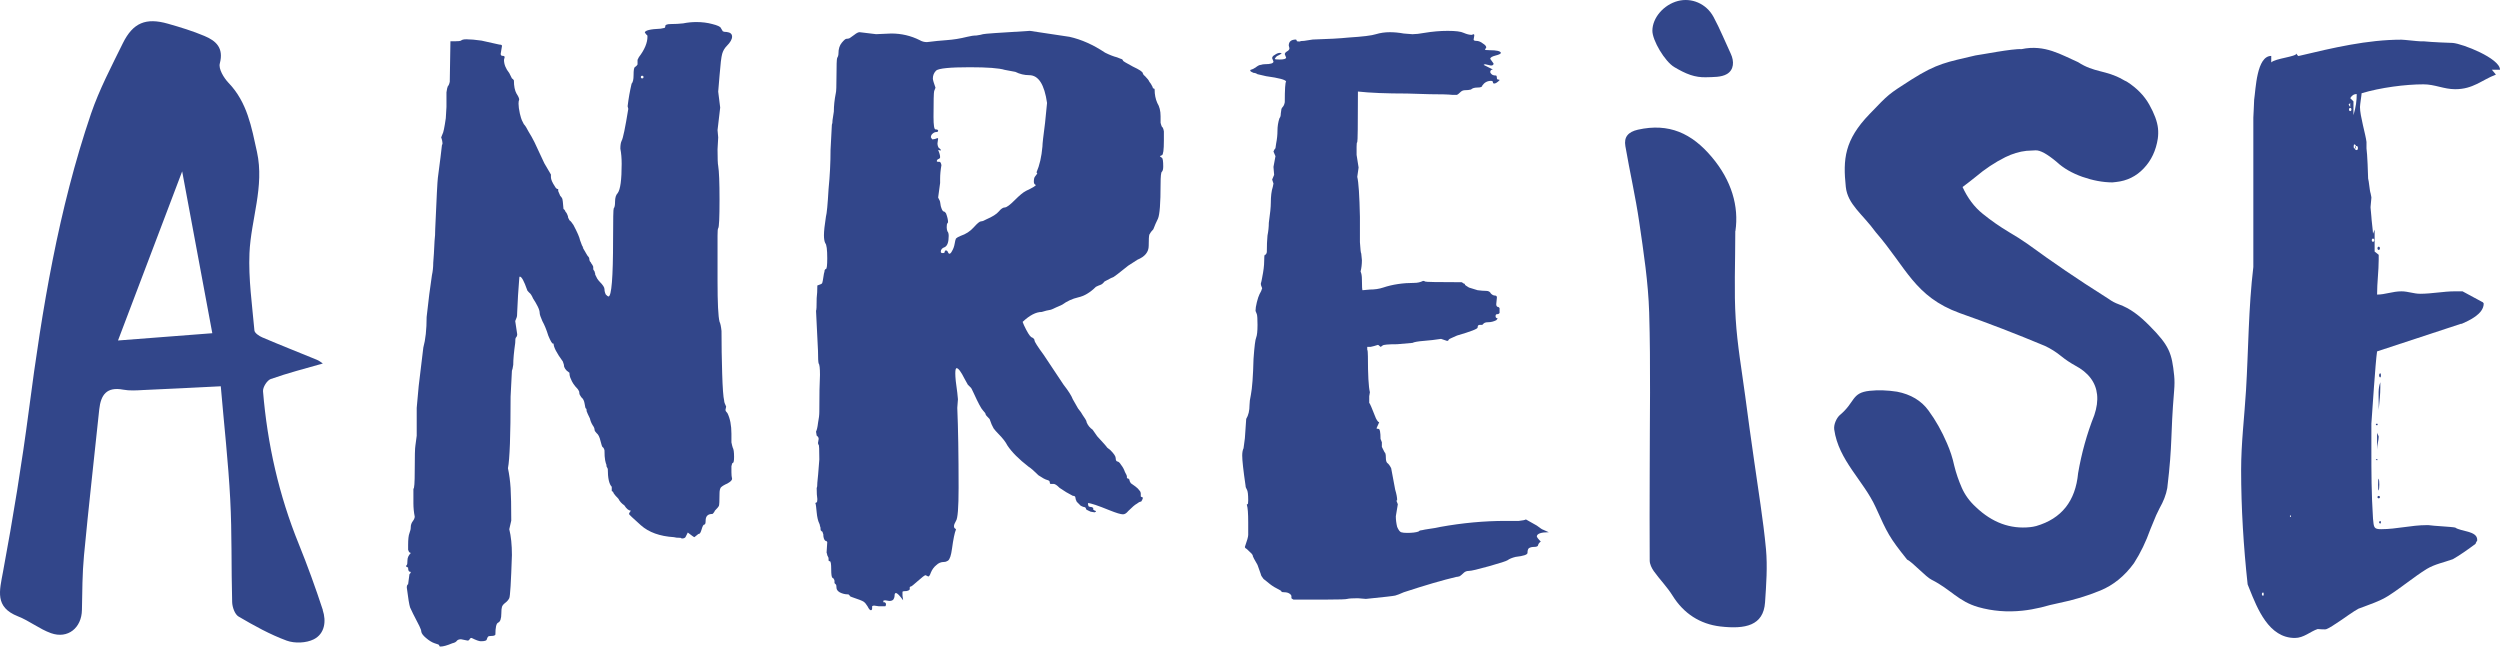 <svg width="580" height="150" viewBox="0 0 580 150" fill="#32468A" xmlns="http://www.w3.org/2000/svg">
    <path d="M521.452 135.578C520.508 126.915 519.941 117.875 519.941 109.023C519.941 102.808 520.697 96.781 521.075 90.566C521.641 81.15 521.641 71.356 522.774 61.94V27.286C522.774 26.91 522.963 23.896 522.963 23.143C523.341 20.695 523.53 12.973 526.929 12.973V14.48C527.874 13.538 532.784 13.161 532.784 12.408C532.784 12.596 533.162 12.973 533.162 12.973H533.35C541.283 11.09 549.215 9.206 557.147 9.206C557.713 9.206 560.924 9.583 561.491 9.583H562.246C563.946 9.771 568.667 9.96 569.045 9.96C571.311 10.148 579.999 13.538 579.999 16.175H578.11L579.055 17.305C575.655 18.623 573.767 20.695 569.612 20.695C566.968 20.695 564.89 19.565 562.246 19.565C558.091 19.565 552.236 20.318 547.893 21.636C547.893 22.013 547.515 24.273 547.515 24.838C547.515 26.91 548.837 31.241 549.026 32.936V34.443C549.215 35.573 549.404 40.658 549.404 41.411C549.592 41.976 549.781 44.425 549.97 44.801C549.97 44.99 550.159 45.555 550.159 45.743V45.931C550.159 46.12 549.97 47.815 549.97 48.003V48.191C549.97 48.38 550.159 50.075 550.159 50.263C550.159 50.828 550.537 53.653 550.537 54.218L550.914 53.276V58.361L551.859 59.115V60.245C551.859 62.881 551.481 65.518 551.481 68.343C553.37 68.343 555.069 67.59 557.147 67.59C558.658 67.59 559.98 68.155 561.491 68.155C564.135 68.155 566.968 67.59 569.423 67.59H571.311L575.844 70.038C576.033 70.038 576.222 70.415 576.222 70.415C576.222 72.863 572.822 74.37 571.122 75.123H570.934L551.481 81.526C551.103 83.975 550.348 95.84 550.159 98.288V103.938C550.159 109.776 550.159 114.296 550.537 120.323C550.726 122.395 550.726 122.771 552.425 122.771C556.014 122.771 559.413 121.83 563.001 121.83H563.379C564.512 122.018 568.856 122.206 569.612 122.395C570.934 123.336 574.711 123.148 574.711 125.22V125.408C574.711 125.408 574.333 125.973 574.333 126.161C572.822 127.291 570.745 128.798 569.045 129.74C566.968 130.493 564.89 130.87 563.001 132C559.98 133.883 557.336 136.143 554.125 138.215C552.048 139.533 549.592 140.287 547.137 141.228L546.193 141.793C545.249 142.358 540.905 145.56 539.772 145.937C539.583 146.125 537.883 145.937 537.694 145.937C535.995 146.502 534.484 148.008 532.406 148.008C526.363 148.008 523.719 141.228 521.83 136.52L521.452 135.578ZM546.004 23.52V26.721C546.571 24.838 546.76 23.331 546.76 21.825C546.004 21.825 545.626 22.201 545.249 22.766L546.004 23.52ZM552.236 88.683V89.813C552.236 91.508 552.048 93.015 551.859 95.086V93.58C551.859 91.696 551.67 90.19 552.236 88.683ZM551.859 101.301C551.859 102.055 551.481 103.373 551.481 104.315V100.36C551.481 100.548 551.859 101.113 551.859 101.301ZM546.193 33.501C546.004 33.501 546.004 34.443 546.193 34.443H546.382C546.382 34.631 546.382 34.82 546.76 34.82C547.137 34.82 547.137 33.878 546.76 33.878H546.571C546.571 33.69 546.382 33.501 546.193 33.501ZM551.859 111.095C552.048 111.471 552.048 113.355 551.859 113.731C551.67 114.296 551.67 110.718 551.859 111.095ZM552.236 86.611C552.425 86.611 552.425 87.553 552.236 87.553C551.859 87.553 551.859 86.611 552.236 86.611ZM545.249 25.026C544.871 25.026 544.871 25.78 545.249 25.78C545.626 25.78 545.626 25.026 545.249 25.026ZM551.859 57.231C552.236 57.231 552.236 57.985 551.859 57.985C551.481 57.985 551.481 57.231 551.859 57.231ZM550.537 55.348C550.159 55.348 550.159 56.101 550.537 56.101C550.914 56.101 550.914 55.348 550.537 55.348ZM551.859 115.05C552.236 115.05 552.236 115.615 551.859 115.615C551.481 115.615 551.481 115.05 551.859 115.05ZM525.041 137.461C524.663 137.461 524.663 138.215 525.041 138.215C525.229 138.215 525.229 137.461 525.041 137.461ZM552.236 120.888C552.425 120.888 552.425 121.453 552.236 121.453C551.859 121.453 551.859 120.888 552.236 120.888ZM544.871 24.273L545.249 24.838V23.896L544.871 24.273ZM551.481 98.288C551.67 98.288 551.67 98.665 551.481 98.665C551.103 98.665 551.103 98.288 551.481 98.288ZM551.481 106.575C551.67 106.575 551.67 106.763 551.481 106.763C551.103 106.763 551.103 106.386 551.481 106.575ZM531.273 119.57V119.946H531.462V119.57H531.273ZM546.571 33.878C546.382 33.878 546.382 34.255 546.382 34.443C546.571 34.443 546.571 34.066 546.571 33.878Z"/>
    <path d="M455.303 43.367C456.471 45.922 458.028 48.027 459.991 49.596C461.957 51.192 463.984 52.591 466.077 53.846C467.587 54.725 469.045 55.637 470.487 56.66C476.242 60.863 482.141 64.887 488.239 68.725L489.262 69.383C489.941 69.885 490.72 70.295 491.541 70.591C494.235 71.561 496.306 73.183 498.632 75.514C503.355 80.247 503.864 81.976 504.404 87.112C504.518 88.194 504.505 89.371 504.396 90.667C503.49 101.479 504.095 102.396 502.808 113.221C502.536 114.78 501.911 116.35 501.014 117.921L500.23 119.535C499.772 120.622 499.314 121.709 498.862 122.85C497.874 125.634 496.624 128.254 495.078 130.659C492.913 133.648 490.302 135.756 487.273 137.006C484.243 138.255 481.048 139.222 477.66 139.908C476.273 140.191 474.919 140.526 473.544 140.917C472.108 141.261 470.665 141.522 469.21 141.676C465.68 142.049 462.273 141.781 458.96 140.846C454.353 139.529 452.568 136.731 448.167 134.517C446.821 133.894 443.699 130.395 442.44 129.818C438.275 124.596 437.922 123.797 435.152 117.666C432.353 111.51 426.537 106.812 425.536 99.619C425.476 99.051 425.575 98.439 425.836 97.81C426.097 97.181 426.426 96.681 426.823 96.311C430.457 93.303 429.483 91.12 433.767 90.667C435.788 90.454 437.894 90.532 440.11 90.871C443.308 91.49 445.75 92.954 447.408 95.239C449.091 97.522 450.502 100.052 451.692 102.823C452.446 104.548 453.008 106.265 453.384 108.03C453.814 109.789 454.4 111.476 455.118 113.123C455.836 114.769 456.923 116.294 458.43 117.666C462.183 121.233 466.379 122.785 470.986 122.298C471.417 122.252 471.9 122.174 472.403 122.039C478.298 120.322 481.52 116.237 482.121 109.776C482.915 105.154 484.158 100.649 485.882 96.311C486.463 94.583 486.678 93.002 486.524 91.542C486.226 88.703 484.515 86.423 481.4 84.784C480.243 84.141 479.187 83.433 478.204 82.635C477.013 81.667 475.757 80.87 474.411 80.247C467.942 77.541 461.353 74.985 454.648 72.632C444.166 68.819 442.282 62.059 435.152 53.846C432.094 49.631 428.654 47.422 428.228 43.367C427.554 36.959 427.893 32.493 433.767 26.432C438.312 21.715 437.971 21.979 443.484 18.444C449.463 14.668 451.694 14.423 458.329 12.856C459.407 12.742 466.994 11.236 468.994 11.401C474.41 10.245 478.25 12.745 482.119 14.423C485.894 16.894 488.577 16.23 492.461 18.444C492.723 18.608 493.04 18.765 493.383 18.921C495.718 20.396 497.458 22.18 498.632 24.27C499.805 26.361 500.489 28.202 500.654 29.77C500.739 30.581 500.717 31.404 500.608 32.181C500.186 34.904 499.12 37.204 497.353 39.058C495.613 40.91 493.462 41.957 490.929 42.225L490.067 42.316C487.832 42.306 485.524 41.867 483.12 41.028C480.743 40.185 478.715 39.033 477.113 37.535C474.933 35.715 473.313 34.82 472.229 34.88C471.146 34.94 470.44 34.96 470.143 34.991C468.5 35.165 466.863 35.666 465.231 36.467C462.797 37.681 460.506 39.208 458.329 41.051C457.325 41.868 456.316 42.631 455.306 43.394L455.303 43.367Z"/>
    <path d="M402.588 53.622C402.588 61.221 402.281 67.621 402.68 73.989C403.049 79.989 404.092 85.927 404.89 91.896C405.534 96.88 406.24 101.834 406.946 106.787C407.897 113.648 409.064 120.509 409.708 127.401C410.076 131.462 409.769 135.616 409.493 139.739C409.125 145.154 404.921 146.015 399.09 145.338C394.425 144.784 390.619 142.354 388.042 138.2C386.783 136.17 385.065 134.447 383.684 132.508C383.193 131.801 382.732 130.878 382.732 130.047C382.671 123.278 382.732 116.51 382.732 109.741C382.732 97.342 382.978 84.912 382.61 72.513C382.395 65.498 381.321 58.514 380.308 51.56C379.449 45.653 378.098 39.807 377.086 33.9C376.717 31.777 377.73 30.608 380.001 30.085C387.182 28.485 392.492 30.916 397.126 36.423C401.76 41.899 403.447 47.899 402.619 53.591L402.588 53.622Z"/>
    <path d="M383.352 7.121C383.367 4.127 385.964 1.104 389.261 0.234C392.411 -0.595 395.856 0.809 397.54 3.932C399.031 6.691 400.203 9.619 401.537 12.463C402.379 14.257 402.268 16.206 400.665 17.165C399.351 17.954 397.423 17.869 395.754 17.924C394.567 17.965 393.309 17.765 392.183 17.385C390.874 16.945 389.632 16.27 388.44 15.566C386.233 14.257 383.336 9.349 383.352 7.116V7.121Z"/>
    <path d="M307.942 139.101C303.005 139.101 300.383 139.101 300.074 139.101C299.869 138.997 299.714 138.894 299.611 138.791C299.611 138.688 299.611 138.533 299.611 138.327C299.611 138.121 299.457 137.915 299.149 137.708C298.84 137.502 298.429 137.399 297.914 137.399C297.503 137.399 297.297 137.348 297.297 137.244C297.297 137.141 297.195 137.038 296.989 136.935C295.96 136.419 295.189 135.955 294.675 135.543C294.161 135.13 293.646 134.718 293.132 134.306C292.721 133.79 292.515 133.429 292.515 133.223L291.744 131.057C291.024 129.82 290.664 129.15 290.664 129.046C290.664 128.84 290.561 128.634 290.355 128.428C289.532 127.603 289.07 127.19 288.967 127.19C288.864 127.087 288.812 126.984 288.812 126.881C289.327 125.437 289.584 124.509 289.584 124.097V121.158C289.584 119.096 289.481 117.755 289.275 117.136V116.982H289.429C289.532 116.982 289.584 116.672 289.584 116.054C289.584 114.713 289.481 113.888 289.275 113.579C289.07 113.269 288.967 112.96 288.967 112.651C288.452 109.145 288.195 106.824 288.195 105.69C288.195 104.968 288.298 104.401 288.504 103.989L288.812 101.669L289.121 97.183C289.635 96.358 289.892 95.275 289.892 93.935C289.892 93.316 289.995 92.543 290.201 91.615C290.509 90.068 290.715 87.284 290.818 83.262C291.024 80.374 291.229 78.725 291.435 78.312C291.641 77.797 291.744 76.817 291.744 75.373C291.744 74.033 291.692 73.208 291.589 72.898C291.486 72.589 291.384 72.331 291.281 72.125C291.281 71.609 291.384 70.939 291.589 70.114C291.795 69.289 292.001 68.671 292.206 68.258C292.515 67.743 292.721 67.278 292.823 66.866C292.618 66.454 292.515 66.093 292.515 65.783C292.618 65.474 292.721 65.01 292.823 64.391C293.132 62.844 293.286 61.607 293.286 60.679C293.286 59.648 293.338 59.132 293.441 59.132C293.646 59.132 293.801 58.926 293.903 58.513C293.903 56.967 293.955 55.678 294.058 54.647C294.263 53.615 294.366 52.636 294.366 51.708C294.675 49.542 294.829 47.995 294.829 47.067C294.829 45.52 294.983 44.283 295.292 43.355L295.446 42.582L295.138 41.654L295.6 40.571L295.446 38.715L295.909 36.24L295.446 35.157C295.549 34.848 295.703 34.59 295.909 34.384L296.063 33.301C296.269 32.27 296.372 31.29 296.372 30.362C296.372 29.331 296.526 28.351 296.835 27.423C297.04 27.217 297.143 26.856 297.143 26.34C297.246 25.722 297.297 25.361 297.297 25.258C297.4 25.052 297.503 24.897 297.606 24.794C297.812 24.587 297.966 24.227 298.069 23.711C298.069 20.721 298.172 19.122 298.377 18.916C298.274 18.503 296.732 18.091 293.749 17.678C292.823 17.472 292.155 17.318 291.744 17.215C291.435 17.008 291.126 16.905 290.818 16.905C290.612 16.802 290.407 16.699 290.201 16.596C290.098 16.493 290.047 16.39 290.047 16.286C290.149 16.183 290.252 16.132 290.355 16.132C290.458 16.132 290.767 15.977 291.281 15.668C291.795 15.255 292.206 15.049 292.515 15.049C292.823 14.946 293.132 14.894 293.441 14.894C294.778 14.894 295.446 14.688 295.446 14.276L295.138 13.502C295.138 13.193 295.343 12.935 295.755 12.729C296.166 12.419 296.577 12.265 296.989 12.265L297.452 12.419H297.297C297.195 12.523 296.937 12.677 296.526 12.883C296.217 12.987 295.96 13.244 295.755 13.657C295.755 13.76 296.115 13.812 296.835 13.812C297.863 13.812 298.377 13.657 298.377 13.348L298.069 12.574C298.069 12.368 298.223 12.162 298.532 11.955C298.943 11.749 299.149 11.491 299.149 11.182L298.994 10.563C298.994 9.635 299.56 9.171 300.691 9.171C300.794 9.274 300.846 9.377 300.846 9.481C300.846 9.584 301.051 9.635 301.463 9.635C301.668 9.532 302.028 9.481 302.543 9.481C303.16 9.377 303.828 9.274 304.548 9.171C308.148 9.068 310.925 8.913 312.879 8.707C316.17 8.501 318.279 8.243 319.204 7.934C320.233 7.624 321.313 7.47 322.444 7.47C323.472 7.47 324.552 7.573 325.684 7.779L327.689 7.934C328.409 7.934 329.335 7.831 330.466 7.624C332.317 7.315 334.117 7.16 335.866 7.16C337.717 7.16 338.951 7.315 339.568 7.624C340.288 7.934 340.905 8.088 341.419 8.088L341.882 7.934C341.985 7.934 342.037 8.037 342.037 8.243L341.882 9.171C341.882 9.377 342.088 9.481 342.499 9.481C343.014 9.481 343.528 9.687 344.042 10.099C344.556 10.409 344.813 10.718 344.813 11.027L344.505 11.491C344.505 11.595 344.865 11.646 345.585 11.646C347.23 11.646 348.105 11.852 348.207 12.265C348.207 12.471 347.796 12.677 346.973 12.883C346.15 13.09 345.739 13.348 345.739 13.657L346.51 14.74C346.51 15.049 346.305 15.204 345.893 15.204L344.505 14.894L344.196 15.049L346.356 16.132C345.945 16.132 345.739 16.338 345.739 16.75C345.739 16.854 345.842 17.008 346.048 17.215C346.253 17.421 346.613 17.524 347.128 17.524C347.23 17.627 347.282 17.833 347.282 18.142C347.282 18.349 347.385 18.452 347.59 18.452C347.796 18.452 347.899 18.503 347.899 18.607C347.385 19.122 346.973 19.38 346.665 19.38C346.459 19.38 346.356 19.277 346.356 19.071C346.356 18.864 346.202 18.761 345.893 18.761C345.071 18.761 344.402 19.122 343.888 19.844C343.888 20.153 343.528 20.308 342.808 20.308C342.088 20.308 341.574 20.463 341.265 20.772C340.854 20.875 340.391 20.927 339.877 20.927C339.465 20.927 339.105 21.081 338.797 21.391C338.488 21.7 338.231 21.906 338.025 22.009C337.82 22.009 337.46 22.009 336.946 22.009C336.02 21.906 334.271 21.855 331.7 21.855L326.455 21.7C321.621 21.7 317.816 21.545 315.039 21.236C315.039 28.97 314.987 32.889 314.885 32.992C314.782 32.992 314.73 33.352 314.73 34.074C314.73 34.693 314.73 35.312 314.73 35.931C314.833 36.446 314.987 37.426 315.193 38.869L314.885 41.035C315.193 42.272 315.399 45.366 315.502 50.316C315.502 52.584 315.502 54.543 315.502 56.193C315.604 57.843 315.707 58.72 315.81 58.823L315.964 60.37C315.964 61.298 315.862 62.174 315.656 62.999C315.862 63.411 315.964 64.03 315.964 64.855C315.964 66.505 316.016 67.33 316.119 67.33L317.816 67.175C318.947 67.175 319.976 67.021 320.901 66.711C323.061 65.99 325.478 65.629 328.152 65.629C328.872 65.629 329.54 65.474 330.158 65.165C330.363 65.165 330.517 65.216 330.62 65.319C330.723 65.422 333.552 65.474 339.105 65.474C339.311 65.577 339.465 65.68 339.568 65.783C339.774 65.783 339.877 65.886 339.877 66.093C339.98 66.196 340.288 66.402 340.802 66.711C341.419 66.918 342.088 67.124 342.808 67.33C343.631 67.433 344.299 67.485 344.813 67.485C345.328 67.485 345.688 67.691 345.893 68.103C346.202 68.413 346.51 68.567 346.819 68.567C347.128 68.567 347.282 68.722 347.282 69.031L347.128 70.578C347.128 70.888 347.23 71.094 347.436 71.197C347.642 71.197 347.796 71.3 347.899 71.506V72.589C347.796 72.795 347.59 72.898 347.282 72.898C347.076 72.898 346.973 73.053 346.973 73.362C346.973 73.672 347.128 73.826 347.436 73.826C347.436 73.93 347.333 74.084 347.128 74.291C346.51 74.6 345.893 74.755 345.276 74.755C344.762 74.755 344.402 74.858 344.196 75.064C344.093 75.167 343.991 75.27 343.888 75.373C343.785 75.373 343.579 75.373 343.271 75.373C342.962 75.373 342.808 75.579 342.808 75.992C342.808 76.301 341.214 76.92 338.025 77.848C337.511 78.054 337.048 78.261 336.637 78.467C336.328 78.57 336.123 78.725 336.02 78.931C336.02 79.034 335.917 79.086 335.711 79.086L334.323 78.621C332.986 78.828 331.649 78.982 330.312 79.086C328.975 79.189 328.101 79.343 327.689 79.55L324.141 79.859C322.084 79.859 320.953 79.962 320.747 80.168C320.644 80.271 320.49 80.374 320.284 80.478C319.976 80.168 319.77 80.014 319.667 80.014C319.05 80.22 318.484 80.374 317.97 80.478H317.199C317.199 80.581 317.199 80.787 317.199 81.096C317.301 81.303 317.353 81.818 317.353 82.643C317.353 86.974 317.507 89.758 317.816 90.996L317.661 91.924C317.661 92.852 317.661 93.368 317.661 93.471C317.764 93.471 318.279 94.656 319.204 97.028C319.513 97.647 319.77 97.956 319.976 97.956L319.358 99.348C319.358 99.451 319.513 99.503 319.821 99.503C320.13 99.503 320.284 100.276 320.284 101.823L320.593 102.597V103.679C320.901 104.298 321.107 104.711 321.21 104.917C321.415 105.02 321.518 105.432 321.518 106.154C321.518 106.773 321.621 107.185 321.827 107.392C322.135 107.598 322.444 108.01 322.752 108.629C323.164 110.794 323.472 112.444 323.678 113.579C323.987 114.61 324.141 115.435 324.141 116.054C324.038 116.054 323.987 116.105 323.987 116.208L324.295 116.982L323.832 119.766C323.832 120.591 323.935 121.416 324.141 122.241C324.449 122.962 324.758 123.375 325.067 123.478C325.375 123.581 325.838 123.633 326.455 123.633C327.586 123.633 328.461 123.53 329.078 123.323C329.283 123.117 329.54 123.014 329.849 123.014C330.26 122.911 330.826 122.808 331.546 122.705C332.369 122.602 333.243 122.447 334.169 122.241C339.311 121.313 344.351 120.849 349.287 120.849C350.522 120.849 351.55 120.849 352.373 120.849C353.298 120.745 353.813 120.642 353.916 120.539H354.07L356.538 121.931C357.361 122.55 357.824 122.859 357.927 122.859L359.315 123.478C357.567 123.478 356.641 123.787 356.538 124.406C356.538 124.612 356.847 125.025 357.464 125.644C357.155 125.85 356.95 126.108 356.847 126.417C356.847 126.726 356.538 126.881 355.921 126.881C355.407 126.881 354.995 126.984 354.687 127.19C354.481 127.397 354.378 127.757 354.378 128.273C354.378 128.686 353.453 128.995 351.601 129.201C350.779 129.407 350.162 129.665 349.75 129.975C349.442 130.181 348.002 130.645 345.431 131.367C342.859 132.088 341.317 132.449 340.802 132.449C340.288 132.449 339.877 132.604 339.568 132.913C339.26 133.223 338.951 133.481 338.643 133.687C338.334 133.79 338.077 133.841 337.871 133.841C334.786 134.563 330.723 135.749 325.684 137.399C324.758 137.812 324.089 138.069 323.678 138.172C323.267 138.276 321.004 138.533 316.89 138.946L315.039 138.791C313.805 138.791 312.982 138.843 312.57 138.946C312.262 139.049 310.719 139.101 307.942 139.101Z"/>
    <path d="M202.028 141.573C201.823 141.573 201.568 141.266 201.262 140.652C200.956 140.141 200.649 139.783 200.343 139.578C200.037 139.374 199.118 139.016 197.587 138.504C197.28 138.402 197.127 138.3 197.127 138.197C197.127 138.095 197.076 138.044 196.974 138.044C196.974 137.942 196.872 137.89 196.668 137.89C196.055 137.89 195.443 137.737 194.83 137.43C194.32 137.123 194.064 136.765 194.064 136.356C194.064 135.947 194.013 135.691 193.911 135.589C193.809 135.487 193.707 135.384 193.605 135.282C193.605 135.077 193.605 134.924 193.605 134.822C193.605 134.617 193.554 134.464 193.452 134.361C193.452 134.259 193.35 134.157 193.146 134.054C192.941 133.952 192.839 133.287 192.839 132.06C192.839 130.832 192.737 130.218 192.533 130.218C192.431 130.218 192.329 130.167 192.227 130.065C192.227 129.86 192.227 129.707 192.227 129.605C192.227 129.4 192.176 129.247 192.074 129.144C192.074 129.042 192.023 128.94 191.921 128.838C191.921 128.633 191.869 128.428 191.767 128.224L191.921 125.769C191.818 125.564 191.665 125.462 191.461 125.462C191.155 125.155 191.002 124.644 191.002 123.927C190.9 123.723 190.849 123.569 190.849 123.467C190.849 123.365 190.798 123.314 190.695 123.314C190.593 123.211 190.491 123.109 190.389 123.007C190.389 122.495 190.338 122.188 190.236 122.086C190.236 121.882 190.185 121.677 190.083 121.472C189.777 120.859 189.572 119.989 189.47 118.864C189.368 117.636 189.266 116.92 189.164 116.716C189.266 116.614 189.368 116.562 189.47 116.562C189.572 116.46 189.623 116.204 189.623 115.795C189.521 115.181 189.47 114.312 189.47 113.187C189.572 113.084 189.623 112.675 189.623 111.959C189.726 111.141 189.879 109.351 190.083 106.589C190.083 104.338 190.032 103.213 189.93 103.213C189.828 103.111 189.777 102.957 189.777 102.753L189.93 101.832C189.93 101.525 189.777 101.27 189.47 101.065L189.317 100.144C189.521 99.735 189.675 99.07 189.777 98.15C189.981 97.127 190.083 96.257 190.083 95.541C190.083 91.654 190.134 88.79 190.236 86.949C190.236 85.414 190.134 84.545 189.93 84.34C189.828 84.033 189.777 83.061 189.777 81.425L189.317 72.065C189.419 72.065 189.47 71.093 189.47 69.15C189.572 68.331 189.623 67.36 189.623 66.234C190.236 66.03 190.593 65.876 190.695 65.774C190.798 65.672 190.951 64.905 191.155 63.472C191.257 63.166 191.308 62.91 191.308 62.705C191.41 62.501 191.512 62.398 191.614 62.398C191.818 62.398 191.921 61.58 191.921 59.943C191.921 57.898 191.767 56.721 191.461 56.414C191.257 56.005 191.155 55.391 191.155 54.573C191.155 53.652 191.308 52.22 191.614 50.277C191.818 49.561 192.023 47.413 192.227 43.832C192.533 40.764 192.686 37.746 192.686 34.779L192.993 28.949C193.095 28.744 193.146 28.386 193.146 27.875C193.248 27.261 193.35 26.596 193.452 25.88C193.452 24.55 193.605 23.118 193.911 21.584C194.013 21.277 194.064 19.947 194.064 17.594C194.064 15.139 194.116 13.758 194.218 13.451C194.422 13.145 194.524 12.787 194.524 12.377C194.524 11.354 194.779 10.536 195.29 9.922C195.8 9.309 196.157 9.002 196.362 9.002C196.668 9.002 196.923 8.951 197.127 8.848C197.434 8.644 197.791 8.388 198.199 8.081C198.71 7.672 199.118 7.467 199.424 7.467L203.253 7.928L206.775 7.774C209.123 7.774 211.318 8.286 213.36 9.309C213.87 9.615 214.432 9.769 215.044 9.769C216.678 9.564 218.209 9.411 219.638 9.309C221.17 9.206 222.752 8.951 224.386 8.541C225.202 8.337 225.917 8.234 226.53 8.234C227.244 8.132 227.755 8.03 228.061 7.928C228.367 7.825 231.992 7.57 238.934 7.16L248.122 8.541C250.879 9.155 253.635 10.383 256.392 12.224C257.412 12.735 258.331 13.093 259.148 13.298C259.352 13.4 259.607 13.502 259.914 13.605C260.322 13.707 260.526 13.861 260.526 14.065C260.526 14.167 261.292 14.628 262.823 15.446C264.355 16.162 265.12 16.674 265.12 16.98C265.222 17.287 265.376 17.492 265.58 17.594C266.192 18.208 266.55 18.668 266.652 18.975C266.856 19.18 267.111 19.589 267.417 20.203C267.417 20.407 267.469 20.51 267.571 20.51C267.775 20.51 267.877 20.612 267.877 20.817C267.877 21.942 268.081 22.965 268.489 23.885C269 24.704 269.255 25.727 269.255 26.954C269.255 27.465 269.255 27.977 269.255 28.488C269.357 28.898 269.459 29.204 269.561 29.409C269.766 29.511 269.919 29.869 270.021 30.483V32.631C270.021 34.779 269.868 35.905 269.561 36.007C269.255 36.109 269.102 36.212 269.102 36.314C269.204 36.314 269.357 36.416 269.561 36.621C269.766 36.723 269.868 37.388 269.868 38.615C269.868 39.229 269.766 39.638 269.561 39.843C269.357 39.945 269.255 40.917 269.255 42.758C269.255 47.157 269.051 49.816 268.643 50.737C268.234 51.555 267.877 52.374 267.571 53.192C267.162 53.601 266.856 54.01 266.652 54.42C266.55 54.727 266.499 55.596 266.499 57.028C266.499 58.46 265.631 59.534 263.895 60.25L261.751 61.631C259.71 63.268 258.587 64.137 258.382 64.24C258.28 64.24 257.566 64.598 256.238 65.314C255.932 65.723 255.626 65.979 255.32 66.081C255.013 66.183 254.656 66.337 254.248 66.541C252.92 67.871 251.542 68.689 250.113 68.996C248.786 69.303 247.561 69.866 246.438 70.684L245.059 71.298C244.243 71.707 243.732 71.912 243.528 71.912C243.426 71.912 243.171 71.963 242.762 72.065C242.456 72.167 242.099 72.27 241.69 72.372C240.363 72.372 238.883 73.139 237.249 74.674L237.556 75.441C238.27 76.975 238.832 77.896 239.24 78.203C239.751 78.407 240.006 78.663 240.006 78.97C240.006 79.277 240.72 80.402 242.15 82.346L246.744 89.25C247.867 90.682 248.582 91.808 248.888 92.626C249.296 93.342 249.705 94.058 250.113 94.774C250.623 95.388 250.981 95.899 251.185 96.308C251.389 96.615 251.593 96.922 251.797 97.229C252.002 97.536 252.104 97.792 252.104 97.996C252.41 98.712 252.869 99.275 253.482 99.684L254.554 101.218C255.983 102.753 256.749 103.622 256.851 103.827C256.953 103.929 257.208 104.134 257.617 104.441C258.433 105.259 258.842 105.873 258.842 106.282C258.842 106.691 258.944 106.947 259.148 107.049C259.454 107.049 259.761 107.305 260.067 107.816C260.475 108.328 260.781 108.89 260.986 109.504C261.292 110.016 261.445 110.374 261.445 110.578C261.445 110.681 261.445 110.783 261.445 110.885C261.547 110.987 261.649 111.039 261.751 111.039C261.853 111.039 261.904 111.09 261.904 111.192C262.007 111.192 262.058 111.294 262.058 111.499C262.058 111.601 262.16 111.806 262.364 112.113C262.67 112.317 263.028 112.573 263.436 112.88C263.844 113.187 264.151 113.494 264.355 113.8C264.559 114.005 264.661 114.261 264.661 114.568C264.661 114.772 264.661 114.977 264.661 115.181C264.763 115.284 264.865 115.335 264.967 115.335C265.069 115.335 265.12 115.386 265.12 115.488V115.642C265.018 115.949 264.916 116.153 264.814 116.256C264.814 116.358 264.712 116.409 264.508 116.409C264.406 116.409 264.151 116.562 263.742 116.869C263.334 117.074 262.67 117.636 261.751 118.557C261.343 119.069 260.935 119.324 260.526 119.324C260.016 119.324 258.995 119.017 257.464 118.404C254.707 117.278 253.023 116.716 252.41 116.716C252.41 117.023 252.461 117.278 252.563 117.483C252.767 117.585 252.971 117.636 253.176 117.636C253.38 117.636 253.482 117.688 253.482 117.79C253.584 117.79 253.635 117.841 253.635 117.943C253.635 118.046 253.635 118.148 253.635 118.25C253.737 118.353 253.941 118.455 254.248 118.557V118.711L253.941 118.864L253.023 118.711C252.308 118.404 251.951 118.199 251.951 118.097C251.951 117.892 251.9 117.79 251.797 117.79C251.797 117.688 251.695 117.636 251.491 117.636C251.389 117.636 251.134 117.534 250.725 117.33C250.419 117.023 250.113 116.716 249.807 116.409C249.602 116 249.5 115.693 249.5 115.488C249.5 115.181 249.296 115.028 248.888 115.028C247.867 114.517 246.846 113.903 245.825 113.187C245.212 112.573 244.753 112.266 244.447 112.266C244.141 112.266 243.885 112.266 243.681 112.266C243.579 112.164 243.528 112.01 243.528 111.806C243.528 111.601 243.324 111.448 242.915 111.345C242.507 111.243 241.843 110.885 240.925 110.271C239.904 109.248 239.138 108.584 238.628 108.277C236.382 106.538 234.748 104.901 233.727 103.367C233.319 102.548 232.604 101.628 231.583 100.605C231.175 100.196 230.818 99.786 230.511 99.377C230.205 98.866 229.899 98.15 229.592 97.229C228.98 96.615 228.674 96.257 228.674 96.155C228.674 95.95 228.469 95.644 228.061 95.234C227.653 94.825 226.938 93.495 225.917 91.245C225.509 90.324 225.254 89.864 225.151 89.864C225.049 89.762 224.845 89.557 224.539 89.25C224.335 88.841 224.079 88.381 223.773 87.869C222.956 86.233 222.344 85.414 221.936 85.414C221.731 85.414 221.629 85.823 221.629 86.642C221.629 87.562 221.782 89.046 222.089 91.091L222.242 92.626L222.089 94.621C222.293 99.326 222.395 105.515 222.395 113.187C222.395 117.79 222.191 120.347 221.782 120.859C221.476 121.37 221.323 121.779 221.323 122.086C221.323 122.291 221.374 122.444 221.476 122.547C221.68 122.649 221.782 122.751 221.782 122.853C221.476 123.569 221.17 125.053 220.864 127.303C220.659 128.838 220.353 129.758 219.945 130.065C219.638 130.27 219.332 130.372 219.026 130.372C218.311 130.372 217.699 130.628 217.188 131.139C216.678 131.548 216.269 132.111 215.963 132.827C215.759 133.441 215.555 133.748 215.351 133.748L214.738 133.441C214.534 133.441 213.921 133.901 212.9 134.822C211.982 135.64 211.471 136.049 211.369 136.049C211.267 136.049 211.165 136.1 211.063 136.203C211.063 136.203 211.063 136.356 211.063 136.663C211.063 136.867 210.808 137.021 210.297 137.123C209.787 137.123 209.48 137.174 209.378 137.277C209.378 137.379 209.378 137.686 209.378 138.197L209.531 139.271C208.715 138.146 208.153 137.584 207.847 137.584C207.643 137.584 207.541 137.788 207.541 138.197C207.541 138.504 207.439 138.811 207.234 139.118C207.03 139.323 206.724 139.425 206.315 139.425L205.397 139.271C205.09 139.271 204.937 139.323 204.937 139.425C204.937 139.527 204.937 139.629 204.937 139.732C205.039 139.732 205.141 139.732 205.244 139.732C205.346 139.732 205.397 139.783 205.397 139.885C205.397 139.885 205.448 139.936 205.55 140.039V140.192C205.55 140.397 205.499 140.55 205.397 140.652H203.865L202.793 140.499C202.589 140.499 202.436 140.55 202.334 140.652C202.334 140.755 202.334 140.908 202.334 141.113C202.334 141.42 202.232 141.573 202.028 141.573ZM220.251 58.869C220.455 58.869 220.659 58.665 220.864 58.256C221.17 57.744 221.374 57.181 221.476 56.568C221.578 55.954 221.68 55.545 221.782 55.34C221.987 55.136 222.344 54.931 222.854 54.727C224.079 54.317 225.1 53.652 225.917 52.732C226.734 51.811 227.295 51.351 227.602 51.351C227.908 51.351 228.316 51.197 228.827 50.891C230.256 50.277 231.226 49.663 231.736 49.049C232.247 48.435 232.706 48.129 233.115 48.129C233.523 48.129 234.289 47.566 235.412 46.441C236.535 45.316 237.402 44.599 238.015 44.293C239.546 43.577 240.312 43.116 240.312 42.912C240.006 42.809 239.853 42.554 239.853 42.145C239.853 41.531 239.955 41.122 240.159 40.917C240.363 40.61 240.516 40.406 240.618 40.303V40.15L240.465 39.996C241.18 38.36 241.639 36.365 241.843 34.012C241.843 33.398 242.048 31.557 242.456 28.488L242.915 23.885C242.303 19.589 240.925 17.441 238.781 17.441C237.658 17.441 236.586 17.185 235.565 16.674L233.115 16.213C231.787 15.804 229.082 15.6 224.998 15.6C220.404 15.6 217.801 15.855 217.188 16.367C216.678 16.878 216.423 17.492 216.423 18.208C216.423 18.515 216.627 19.231 217.035 20.356C216.933 20.561 216.831 20.817 216.729 21.123C216.627 21.43 216.576 23.425 216.576 27.108C216.576 29.051 216.729 30.023 217.035 30.023C217.444 30.023 217.648 30.125 217.648 30.33C217.648 30.534 217.495 30.637 217.188 30.637C216.882 30.637 216.576 30.79 216.269 31.097C216.065 31.302 215.963 31.557 215.963 31.864L216.269 32.324C216.678 32.324 217.086 32.222 217.495 32.017L217.648 32.171L217.495 33.245C217.495 33.654 217.597 34.012 217.801 34.319C218.107 34.524 218.26 34.677 218.26 34.779V34.933L217.648 34.779C217.954 35.495 218.107 36.058 218.107 36.467C218.107 36.672 217.954 36.825 217.648 36.928C217.444 37.03 217.341 37.183 217.341 37.388C217.341 37.49 217.444 37.541 217.648 37.541H217.954C218.158 37.541 218.311 37.797 218.413 38.309C218.209 39.434 218.107 40.508 218.107 41.531V42.451L217.648 45.827C217.75 46.032 217.852 46.236 217.954 46.441C218.056 46.543 218.158 47.003 218.26 47.822C218.464 48.538 218.669 48.947 218.873 49.049C219.077 49.049 219.281 49.203 219.485 49.51C219.792 50.328 219.945 50.993 219.945 51.504C219.945 51.607 219.894 51.709 219.792 51.811C219.69 51.913 219.638 52.22 219.638 52.732C219.638 53.039 219.69 53.346 219.792 53.652C219.996 53.857 220.098 54.215 220.098 54.727C220.098 56.159 219.792 57.028 219.179 57.335C218.567 57.539 218.26 57.898 218.26 58.409C218.26 58.614 218.413 58.716 218.72 58.716C219.026 58.716 219.179 58.614 219.179 58.409C219.179 58.204 219.281 58.102 219.485 58.102C219.69 58.102 219.843 58.256 219.945 58.562C220.047 58.767 220.149 58.869 220.251 58.869Z"/>
    <path d="M102.199 150C101.994 150 101.892 149.898 101.892 149.693C101.892 149.59 101.534 149.436 100.818 149.231C100.205 149.026 99.54 148.616 98.824 148.001C98.211 147.488 97.853 147.027 97.751 146.616C97.751 146.309 97.597 145.847 97.29 145.232C96.063 142.874 95.347 141.438 95.143 140.926C94.939 140.31 94.683 138.772 94.376 136.311C94.376 135.901 94.478 135.645 94.683 135.542L94.99 133.235C95.194 133.03 95.296 132.876 95.296 132.774C95.296 132.671 95.194 132.62 94.99 132.62C94.785 132.517 94.683 132.21 94.683 131.697C94.581 131.697 94.529 131.646 94.529 131.543H94.376C94.274 131.543 94.223 131.441 94.223 131.236L94.376 131.082C94.478 130.979 94.529 130.621 94.529 130.005C94.529 129.39 94.785 128.826 95.296 128.313C95.194 128.211 95.092 128.16 94.99 128.16C94.887 128.057 94.785 127.852 94.683 127.544C94.683 127.237 94.683 126.878 94.683 126.468C94.683 125.135 94.785 124.212 94.99 123.699C95.194 123.187 95.296 122.725 95.296 122.315C95.296 121.802 95.45 121.341 95.757 120.931C96.063 120.521 96.217 120.162 96.217 119.854C96.012 118.829 95.91 117.803 95.91 116.778V113.394C96.115 113.394 96.217 112.01 96.217 109.241C96.217 105.858 96.268 103.91 96.37 103.397C96.472 102.782 96.575 102.013 96.677 101.09V94.63L97.137 89.554L98.211 80.633C98.722 78.788 98.978 76.43 98.978 73.558C99.387 69.765 99.796 66.535 100.205 63.869C100.409 62.946 100.512 61.972 100.512 60.946C100.614 59.819 100.716 58.127 100.818 55.871C100.921 55.05 100.972 54.128 100.972 53.102C101.279 45.925 101.483 41.977 101.585 41.259C101.79 39.619 101.994 38.029 102.199 36.491C102.404 34.851 102.506 33.979 102.506 33.877C102.506 33.671 102.557 33.518 102.659 33.415C102.659 32.902 102.557 32.39 102.352 31.877C102.455 31.672 102.557 31.416 102.659 31.108C102.864 30.8 103.119 29.57 103.426 27.417L103.58 24.802C103.58 23.264 103.58 22.136 103.58 21.418C103.682 20.7 103.784 20.239 103.886 20.034C104.091 19.829 104.244 19.47 104.346 18.957L104.5 9.575H105.574C106.289 9.575 106.75 9.524 106.954 9.421C107.159 9.216 107.568 9.114 108.181 9.114C109.102 9.114 110.278 9.216 111.709 9.421L115.851 10.344C116.26 10.344 116.464 10.447 116.464 10.652L116.158 12.497C116.158 12.805 116.311 12.959 116.618 12.959C116.925 12.959 117.078 13.061 117.078 13.267L116.925 13.882C116.925 14.907 117.334 15.932 118.152 16.958C118.459 17.573 118.663 17.983 118.765 18.188C118.97 18.291 119.123 18.445 119.225 18.65C119.225 19.983 119.43 21.008 119.839 21.726C120.248 22.341 120.453 22.802 120.453 23.11C120.35 23.315 120.299 23.623 120.299 24.033C120.299 24.648 120.401 25.417 120.606 26.34C120.811 27.16 120.964 27.673 121.066 27.878C121.168 28.083 121.322 28.391 121.526 28.801C121.833 29.108 122.191 29.672 122.6 30.493C123.111 31.313 123.572 32.133 123.981 32.954L126.281 37.875L127.815 40.49V41.105C127.815 41.618 128.122 42.336 128.736 43.259C128.94 43.669 129.196 43.874 129.503 43.874V44.335L129.963 45.412C130.167 45.617 130.321 45.822 130.423 46.027C130.525 46.232 130.628 47.053 130.73 48.488C130.934 48.591 131.088 48.796 131.19 49.103C131.395 49.308 131.548 49.565 131.65 49.872C131.752 50.077 131.804 50.282 131.804 50.488C131.906 50.693 132.008 50.898 132.11 51.103C132.315 51.205 132.622 51.564 133.031 52.179C133.951 53.923 134.462 55.102 134.565 55.717C134.769 56.23 134.923 56.64 135.025 56.947C135.127 57.153 135.229 57.306 135.332 57.409H135.178C135.689 58.332 136.047 58.947 136.252 59.255C136.559 59.562 136.712 59.819 136.712 60.023C136.712 60.229 136.763 60.434 136.865 60.639C137.07 60.844 137.172 60.998 137.172 61.1C137.275 61.203 137.377 61.356 137.479 61.562C137.581 61.664 137.632 61.818 137.632 62.023C137.632 62.126 137.632 62.279 137.632 62.484C137.735 62.69 137.837 62.843 137.939 62.946V63.1C138.041 63.202 138.093 63.407 138.093 63.715C138.195 63.92 138.348 64.228 138.553 64.638C138.757 64.945 138.962 65.202 139.166 65.407C139.882 66.124 140.24 66.689 140.24 67.099C140.24 67.509 140.342 67.919 140.547 68.329C140.854 68.637 141.058 68.79 141.16 68.79C141.876 68.79 142.234 64.381 142.234 55.563C142.234 50.846 142.285 48.437 142.388 48.334C142.592 48.129 142.694 47.617 142.694 46.796C142.694 45.873 142.899 45.207 143.308 44.797C143.922 43.976 144.228 41.721 144.228 38.029C144.228 36.696 144.126 35.517 143.922 34.492C143.922 33.671 144.024 33.056 144.228 32.646C144.535 32.133 145.046 29.672 145.762 25.263L145.609 24.648C145.813 22.905 146.12 21.162 146.529 19.419C146.836 19.111 146.989 18.445 146.989 17.419C146.989 16.291 147.092 15.676 147.296 15.574C147.603 15.368 147.807 15.163 147.91 14.958C147.91 14.343 147.91 13.984 147.91 13.882C148.012 13.677 148.114 13.472 148.216 13.267C149.546 11.523 150.211 9.934 150.211 8.498C150.211 8.191 150.108 8.037 149.904 8.037V7.883C149.802 7.883 149.75 7.832 149.75 7.729L149.597 7.576C149.597 7.063 150.824 6.755 153.278 6.653C153.687 6.55 153.943 6.499 154.045 6.499C154.25 6.499 154.352 6.345 154.352 6.038C154.352 5.73 154.812 5.576 155.733 5.576C156.653 5.576 157.573 5.525 158.494 5.422C159.516 5.217 160.539 5.115 161.562 5.115C162.891 5.115 164.118 5.269 165.243 5.576C166.47 5.884 167.135 6.191 167.237 6.499C167.442 6.807 167.595 7.063 167.697 7.268C167.902 7.371 168.208 7.422 168.618 7.422C169.436 7.524 169.845 7.883 169.845 8.498C169.845 9.114 169.436 9.831 168.618 10.652C168.106 11.165 167.748 11.78 167.544 12.497C167.339 13.215 167.135 14.907 166.93 17.573L166.623 21.264L167.084 24.956L166.47 30.185L166.623 31.877L166.47 34.645C166.47 36.799 166.521 38.081 166.623 38.491C166.828 39.721 166.93 42.336 166.93 46.335C166.93 50.539 166.828 52.743 166.623 52.949C166.521 53.051 166.47 53.615 166.47 54.64V65.253C166.47 70.277 166.623 73.405 166.93 74.635C167.135 75.045 167.288 75.763 167.39 76.788C167.39 79.967 167.442 83.248 167.544 86.632C167.646 90.016 167.799 92.118 168.004 92.938C168.004 93.246 168.157 93.707 168.464 94.322L168.311 95.091C168.311 95.296 168.464 95.553 168.771 95.86C169.384 97.091 169.691 98.68 169.691 100.628C169.691 101.346 169.691 102.013 169.691 102.628C169.794 103.141 169.896 103.551 169.998 103.858C170.203 104.166 170.305 104.884 170.305 106.012C170.305 106.934 170.203 107.396 169.998 107.396C169.896 107.396 169.794 107.652 169.691 108.165C169.691 108.575 169.691 109.036 169.691 109.549C169.691 110.164 169.742 110.677 169.845 111.087C169.845 111.395 169.487 111.754 168.771 112.164C168.055 112.471 167.544 112.779 167.237 113.087C167.032 113.394 166.93 113.856 166.93 114.471C166.93 116.214 166.879 117.188 166.777 117.393C166.675 117.598 166.368 117.957 165.856 118.47L165.703 118.777C165.499 119.085 165.345 119.239 165.243 119.239C164.22 119.239 163.709 119.752 163.709 120.777C163.709 121.392 163.607 121.7 163.402 121.7C163.198 121.7 162.993 122.059 162.789 122.776C162.584 123.494 162.38 123.853 162.175 123.853C162.073 123.853 161.971 123.904 161.868 124.007L161.101 124.622C160.999 124.622 160.488 124.263 159.567 123.545C159.465 123.751 159.312 124.058 159.107 124.468C159.005 124.776 158.698 124.93 158.187 124.93L157.88 124.776C157.164 124.776 156.653 124.725 156.346 124.622C153.074 124.417 150.517 123.494 148.677 121.854C146.836 120.213 145.916 119.341 145.916 119.239C146.018 118.931 146.171 118.675 146.376 118.47C145.864 118.47 145.353 118.06 144.842 117.239C144.228 116.829 143.768 116.317 143.461 115.701C142.95 115.189 142.592 114.779 142.388 114.471C142.285 114.163 142.183 114.009 142.081 114.009C141.979 114.009 141.927 113.958 141.927 113.856V112.933C141.314 112.318 141.007 110.933 141.007 108.78L140.7 108.165V107.857C140.598 107.652 140.496 107.293 140.393 106.781C140.291 106.268 140.24 105.499 140.24 104.474C140.138 104.063 139.984 103.807 139.78 103.704C139.678 103.602 139.524 103.141 139.32 102.32C139.115 101.397 138.808 100.782 138.399 100.475C138.093 100.167 137.939 99.911 137.939 99.706C137.939 99.398 137.786 99.039 137.479 98.629C137.172 98.116 136.968 97.603 136.865 97.091C136.456 96.27 136.201 95.707 136.099 95.399C136.099 94.989 136.047 94.784 135.945 94.784C135.843 94.784 135.741 94.425 135.638 93.707C135.536 92.989 135.28 92.477 134.871 92.169C134.565 91.759 134.411 91.451 134.411 91.246C134.411 90.939 134.36 90.734 134.258 90.631C134.156 90.426 134.053 90.272 133.951 90.169C133.235 89.452 132.724 88.683 132.417 87.862C132.213 87.452 132.11 86.991 132.11 86.478C132.008 86.376 131.804 86.222 131.497 86.017C131.19 85.709 130.985 85.401 130.883 85.094C130.883 84.786 130.781 84.376 130.576 83.864C129.145 81.915 128.429 80.531 128.429 79.711H128.276C128.071 79.711 127.713 79.096 127.202 77.865C126.793 76.532 126.333 75.404 125.821 74.481C125.412 73.558 125.208 72.943 125.208 72.636C125.208 72.225 125.054 71.713 124.748 71.098C124.441 70.482 124.083 69.867 123.674 69.252C123.367 68.534 123.06 68.073 122.753 67.868C122.447 67.56 122.293 67.355 122.293 67.252C121.577 65.202 121.015 64.176 120.606 64.176C120.504 64.176 120.453 64.381 120.453 64.791C120.248 67.252 120.095 69.765 119.992 72.328C119.992 73.046 119.941 73.507 119.839 73.712C119.737 73.917 119.635 74.174 119.532 74.481L119.992 77.557C119.992 77.865 119.89 78.121 119.686 78.326C119.583 78.429 119.532 78.839 119.532 79.557C119.225 81.71 119.072 83.402 119.072 84.632C118.97 85.35 118.868 85.812 118.765 86.017L118.459 92.015C118.459 101.038 118.254 106.576 117.845 108.626C118.152 110.062 118.356 111.6 118.459 113.24C118.561 114.881 118.612 117.393 118.612 120.777L118.152 122.776C118.561 124.417 118.765 126.417 118.765 128.775C118.561 135.03 118.356 138.362 118.152 138.772C117.947 139.182 117.64 139.541 117.231 139.849C116.822 140.157 116.567 140.464 116.464 140.772C116.362 141.079 116.311 141.592 116.311 142.31C116.311 143.54 116.055 144.258 115.544 144.463C115.135 144.668 114.931 145.591 114.931 147.232C114.828 147.437 114.521 147.539 114.01 147.539C113.601 147.539 113.345 147.59 113.243 147.693C113.141 147.796 113.039 148.001 112.936 148.308C112.936 148.616 112.476 148.77 111.556 148.77C111.147 148.77 110.431 148.513 109.408 148.001C109.204 148.001 109.051 148.103 108.948 148.308C108.846 148.513 108.693 148.616 108.488 148.616L106.954 148.308C106.545 148.308 106.238 148.411 106.034 148.616C105.829 148.923 105.471 149.129 104.96 149.231C103.733 149.744 102.813 150 102.199 150ZM148.983 18.188C149.188 18.188 149.29 18.086 149.29 17.881C149.29 17.676 149.188 17.573 148.983 17.573C148.779 17.573 148.677 17.676 148.677 17.881C148.677 18.086 148.779 18.188 148.983 18.188Z"/>
    <path d="M74.896 141.522C73.211 136.379 71.357 131.264 69.335 126.262C64.701 114.88 62.033 103.021 61.022 90.796C60.938 89.869 61.949 88.239 62.819 87.93C66.723 86.553 70.767 85.513 74.896 84.333C74.531 84.08 74.053 83.686 73.492 83.462C69.279 81.719 65.01 80.061 60.825 78.263C60.095 77.953 59.084 77.251 59.028 76.689C58.495 70.703 57.624 64.689 57.877 58.731C58.214 50.919 61.387 43.303 59.618 35.237C58.354 29.504 57.371 23.743 53.018 19.219C51.923 18.067 50.659 15.987 50.996 14.722C51.951 11.125 50.125 9.467 47.429 8.343C44.705 7.191 41.84 6.32 38.976 5.505C33.865 4.043 30.86 5.252 28.5 10.029C25.861 15.397 23.052 20.736 21.114 26.385C13.56 48.614 9.768 71.658 6.735 94.899C5.078 107.546 3.028 120.136 0.697 132.67C-0.117 137.082 -1.269 140.847 4.151 142.983C6.819 144.023 9.15 145.934 11.819 146.889C15.75 148.295 18.952 145.653 19.008 141.494C19.092 137.278 19.092 133.063 19.485 128.876C20.553 117.578 21.845 106.281 23.024 94.984C23.389 91.611 24.737 89.672 28.585 90.403C30.073 90.684 31.674 90.572 33.219 90.487C39.116 90.234 45.014 89.925 51.221 89.616C51.979 98.525 52.962 107.152 53.411 115.808C53.833 123.761 53.636 131.742 53.861 139.695C53.889 140.847 54.478 142.534 55.349 143.039C58.944 145.147 62.623 147.199 66.527 148.632C68.38 149.306 71.048 149.194 72.789 148.323C75.345 147.03 75.738 144.135 74.868 141.522H74.896ZM27.377 78.993C32.404 65.729 37.151 53.223 42.262 39.762C44.677 52.745 46.952 64.829 49.255 77.307C41.869 77.869 34.988 78.403 27.377 78.993Z"/>
</svg>
